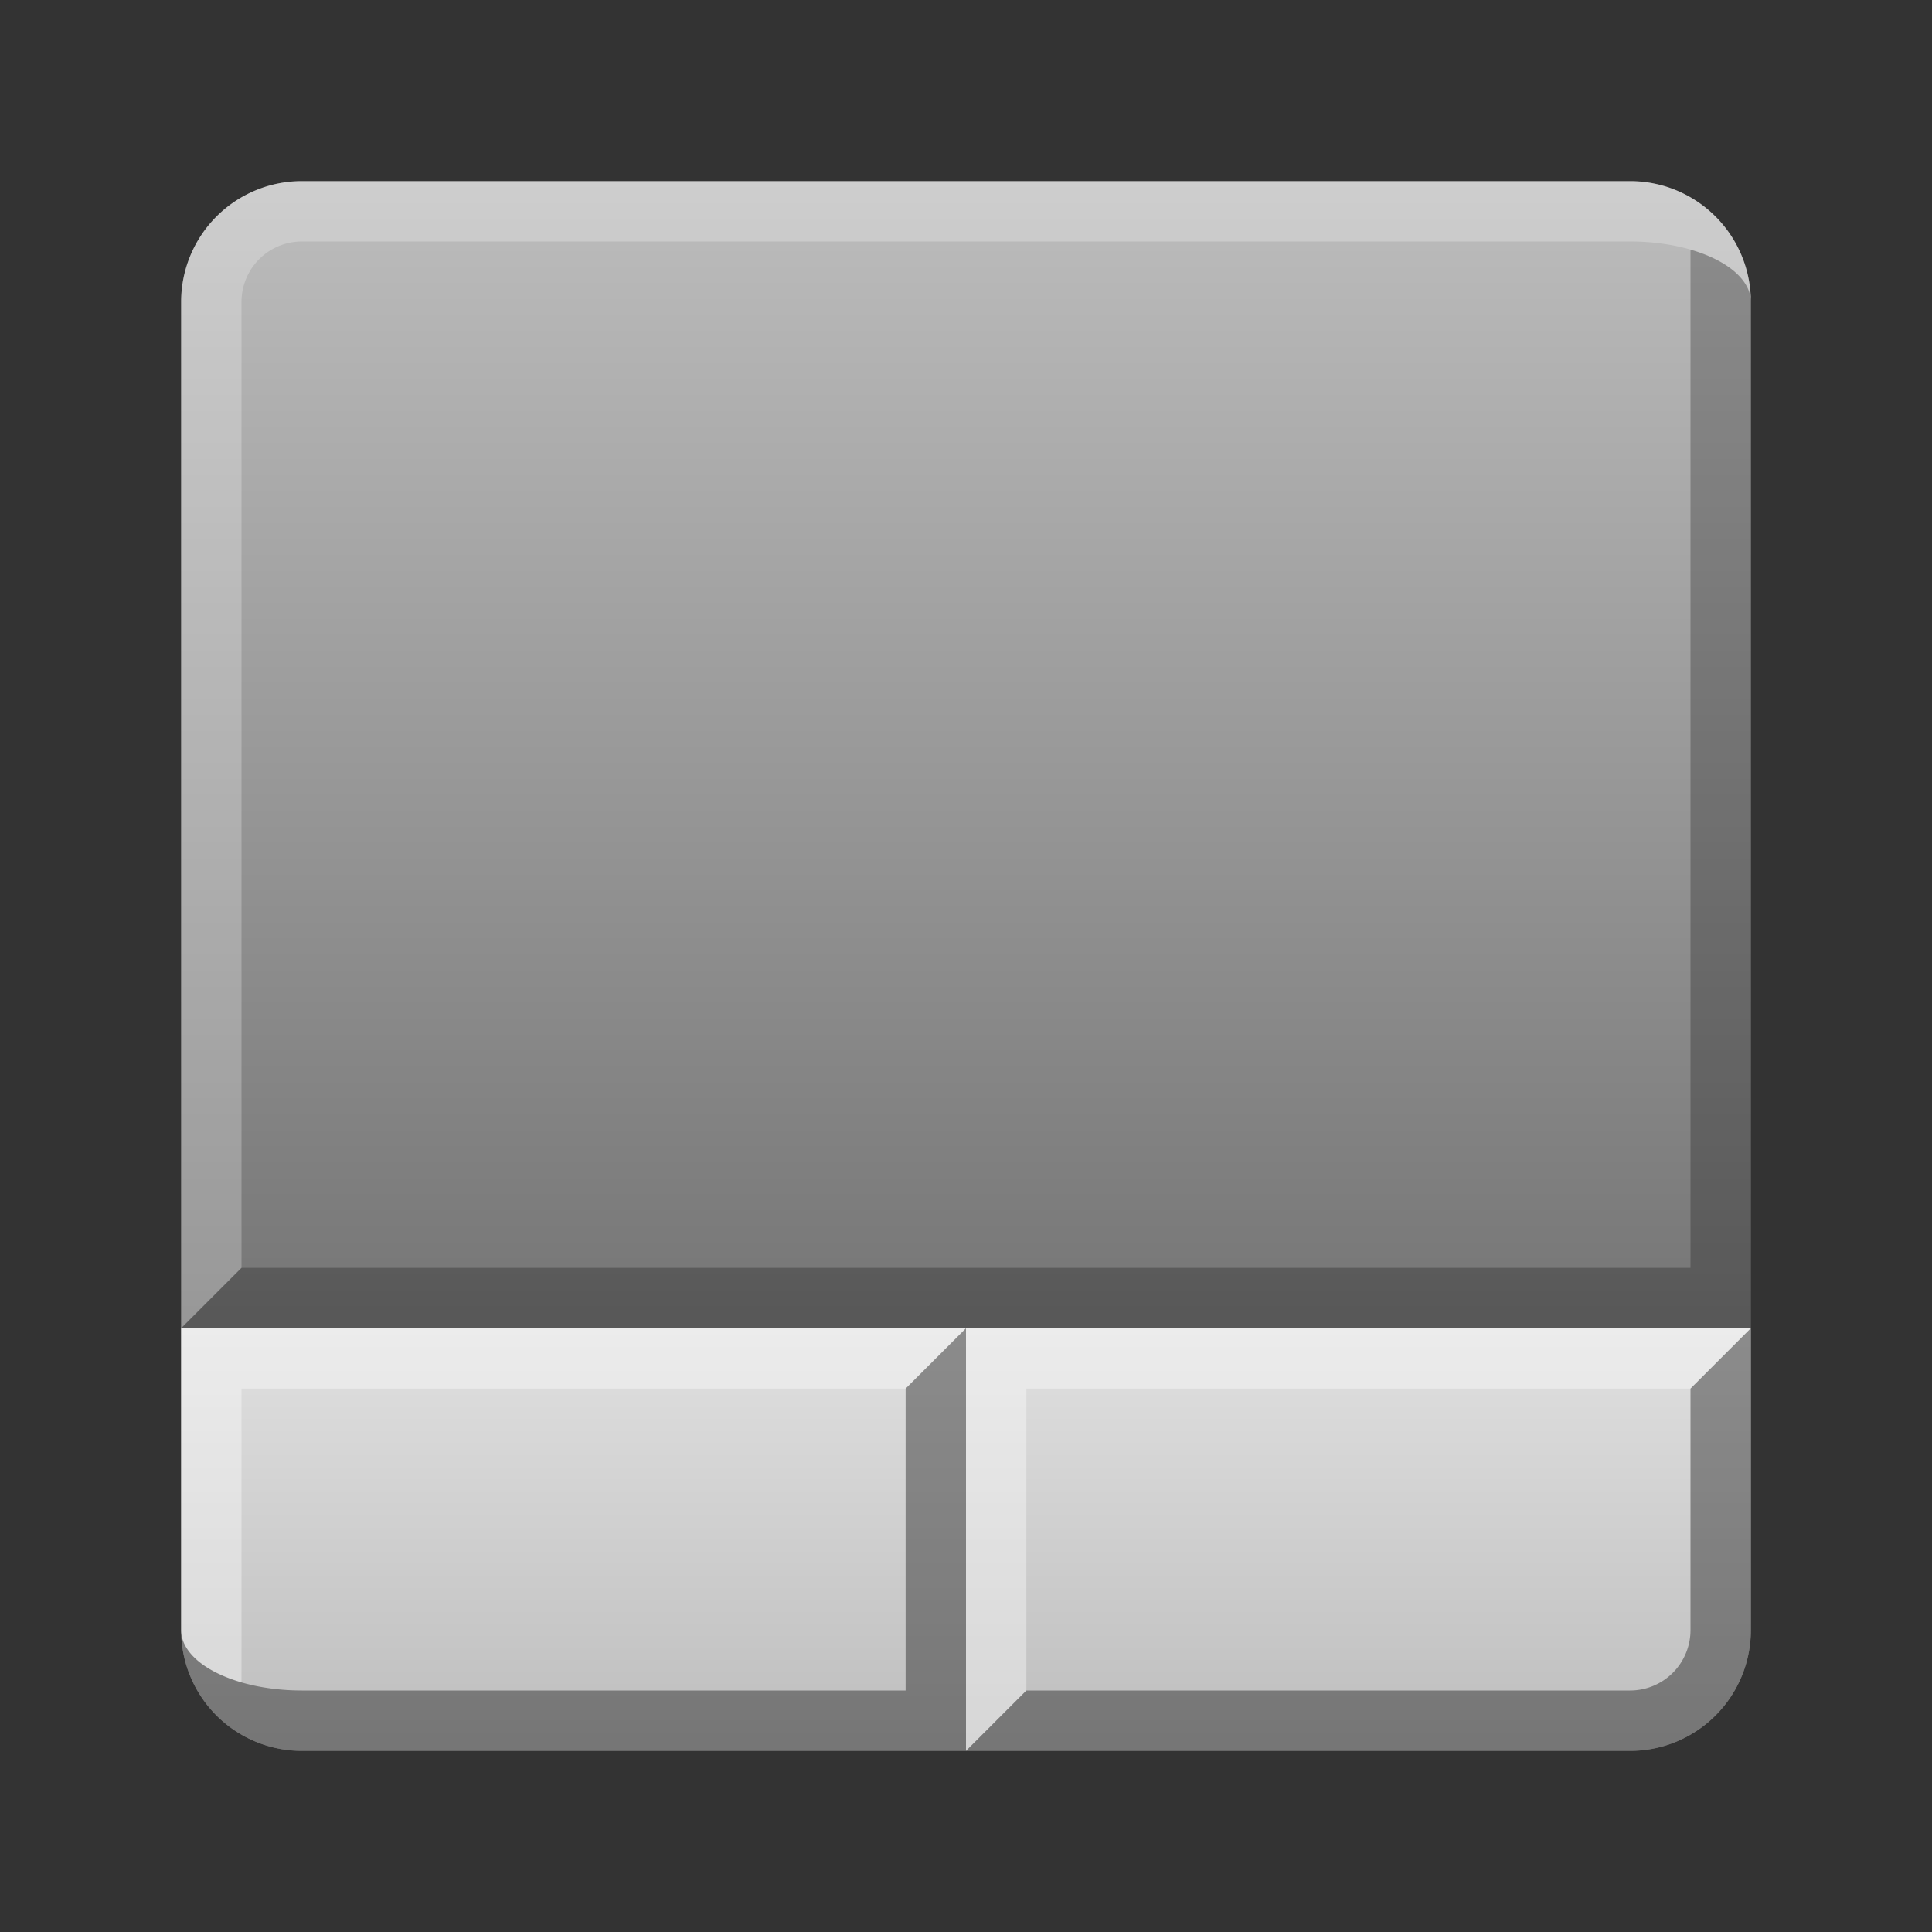 <svg xmlns="http://www.w3.org/2000/svg" viewBox="0 0 32 32">
  <rect x="0" y="0" width="32" height="32" fill="#333333" stroke="none"/>
  <defs>
    <linearGradient id="surface" x1="0%" y1="0%" x2="0%" y2="100%">
      <stop offset="0%" style="stop-color:#BDBDBD"/> <!-- Gray 400 -->
      <stop offset="100%" style="stop-color:#757575"/> <!-- Gray 600 -->
    </linearGradient>
    <linearGradient id="mouse-button" x1="0%" y1="0%" x2="0%" y2="100%">
      <stop offset="0%" style="stop-color:#E0E0E0"/> <!-- Gray 300 -->
      <stop offset="100%" style="stop-color:#BDBDBD"/> <!-- Gray 400 -->
    </linearGradient>
    <style type="text/css">
      .lighten-strongly { fill: white; fill-opacity: 0.25 }
      .lighten-very-strongly { fill: white; fill-opacity: 0.375 }
      .darken-strongly { fill:black; fill-opacity: 0.25 }
      .darken-very-strongly { fill:black; fill-opacity: 0.375 }
    </style>
  </defs>

  <!-- Touchpad -->
  <g transform="translate(3,3)">
    <path style="fill:url(#surface)" d="m 2,0 a 2,2 0 0 0 -2,2 v 17 h 26 v -17 a 2,2 0 0 0 -2,-2 z"/>
    <path class="lighten-strongly" d="m 2,0 a 2,2 0 0 0 -2,2 v 17 l 1,-1 v -16 a 1,1 0 0 1 1,-1 h 22 a 2,1 0 0 1 2,1 a 2,2 0 0 0 -2,-2"/>
    <path class="darken-strongly" d="m 1,18 l -1,1 h 26 v -17 a 2,1 0 0 0 -1,-0.865 v 16.865"/>
  </g>

  <!-- Left mouse button -->
  <g transform="translate(3,22)">
    <path style="fill:url(#mouse-button)" d="m 0,0 v 5 a 2,2 0 0 0 2,2 h 11 v -7 z"/>
    <path class="lighten-very-strongly" d="m 0,0 v 5 a 2,1 0 0 0 1,0.865 v -4.865 h 11 l 1,-1"/>
    <path class="darken-very-strongly" d="m 2,6 a 2,1 0 0 1 -2,-1 a 2,2 0 0 0 2,2 h 11 v -7 l -1,1 v 5"/>
  </g>

  <!-- Right mouse button -->
  <g transform="translate(16,22)">
    <path style="fill:url(#mouse-button)" d="m 0,0 v 7 h 11 a 2,2 0 0 0 2,-2 v -5 z"/>
    <path class="lighten-very-strongly" d="m 0,0 v 7 l 1,-1 v -5 h 11 l 1,-1"/>
    <path class="darken-very-strongly" d="m 1,6 l -1,1 h 11 a 2,2 0 0 0 2,-2 v -5 l -1,1 v 4 a 1,1 0 0 1 -1,1"/>
  </g>
</svg>
